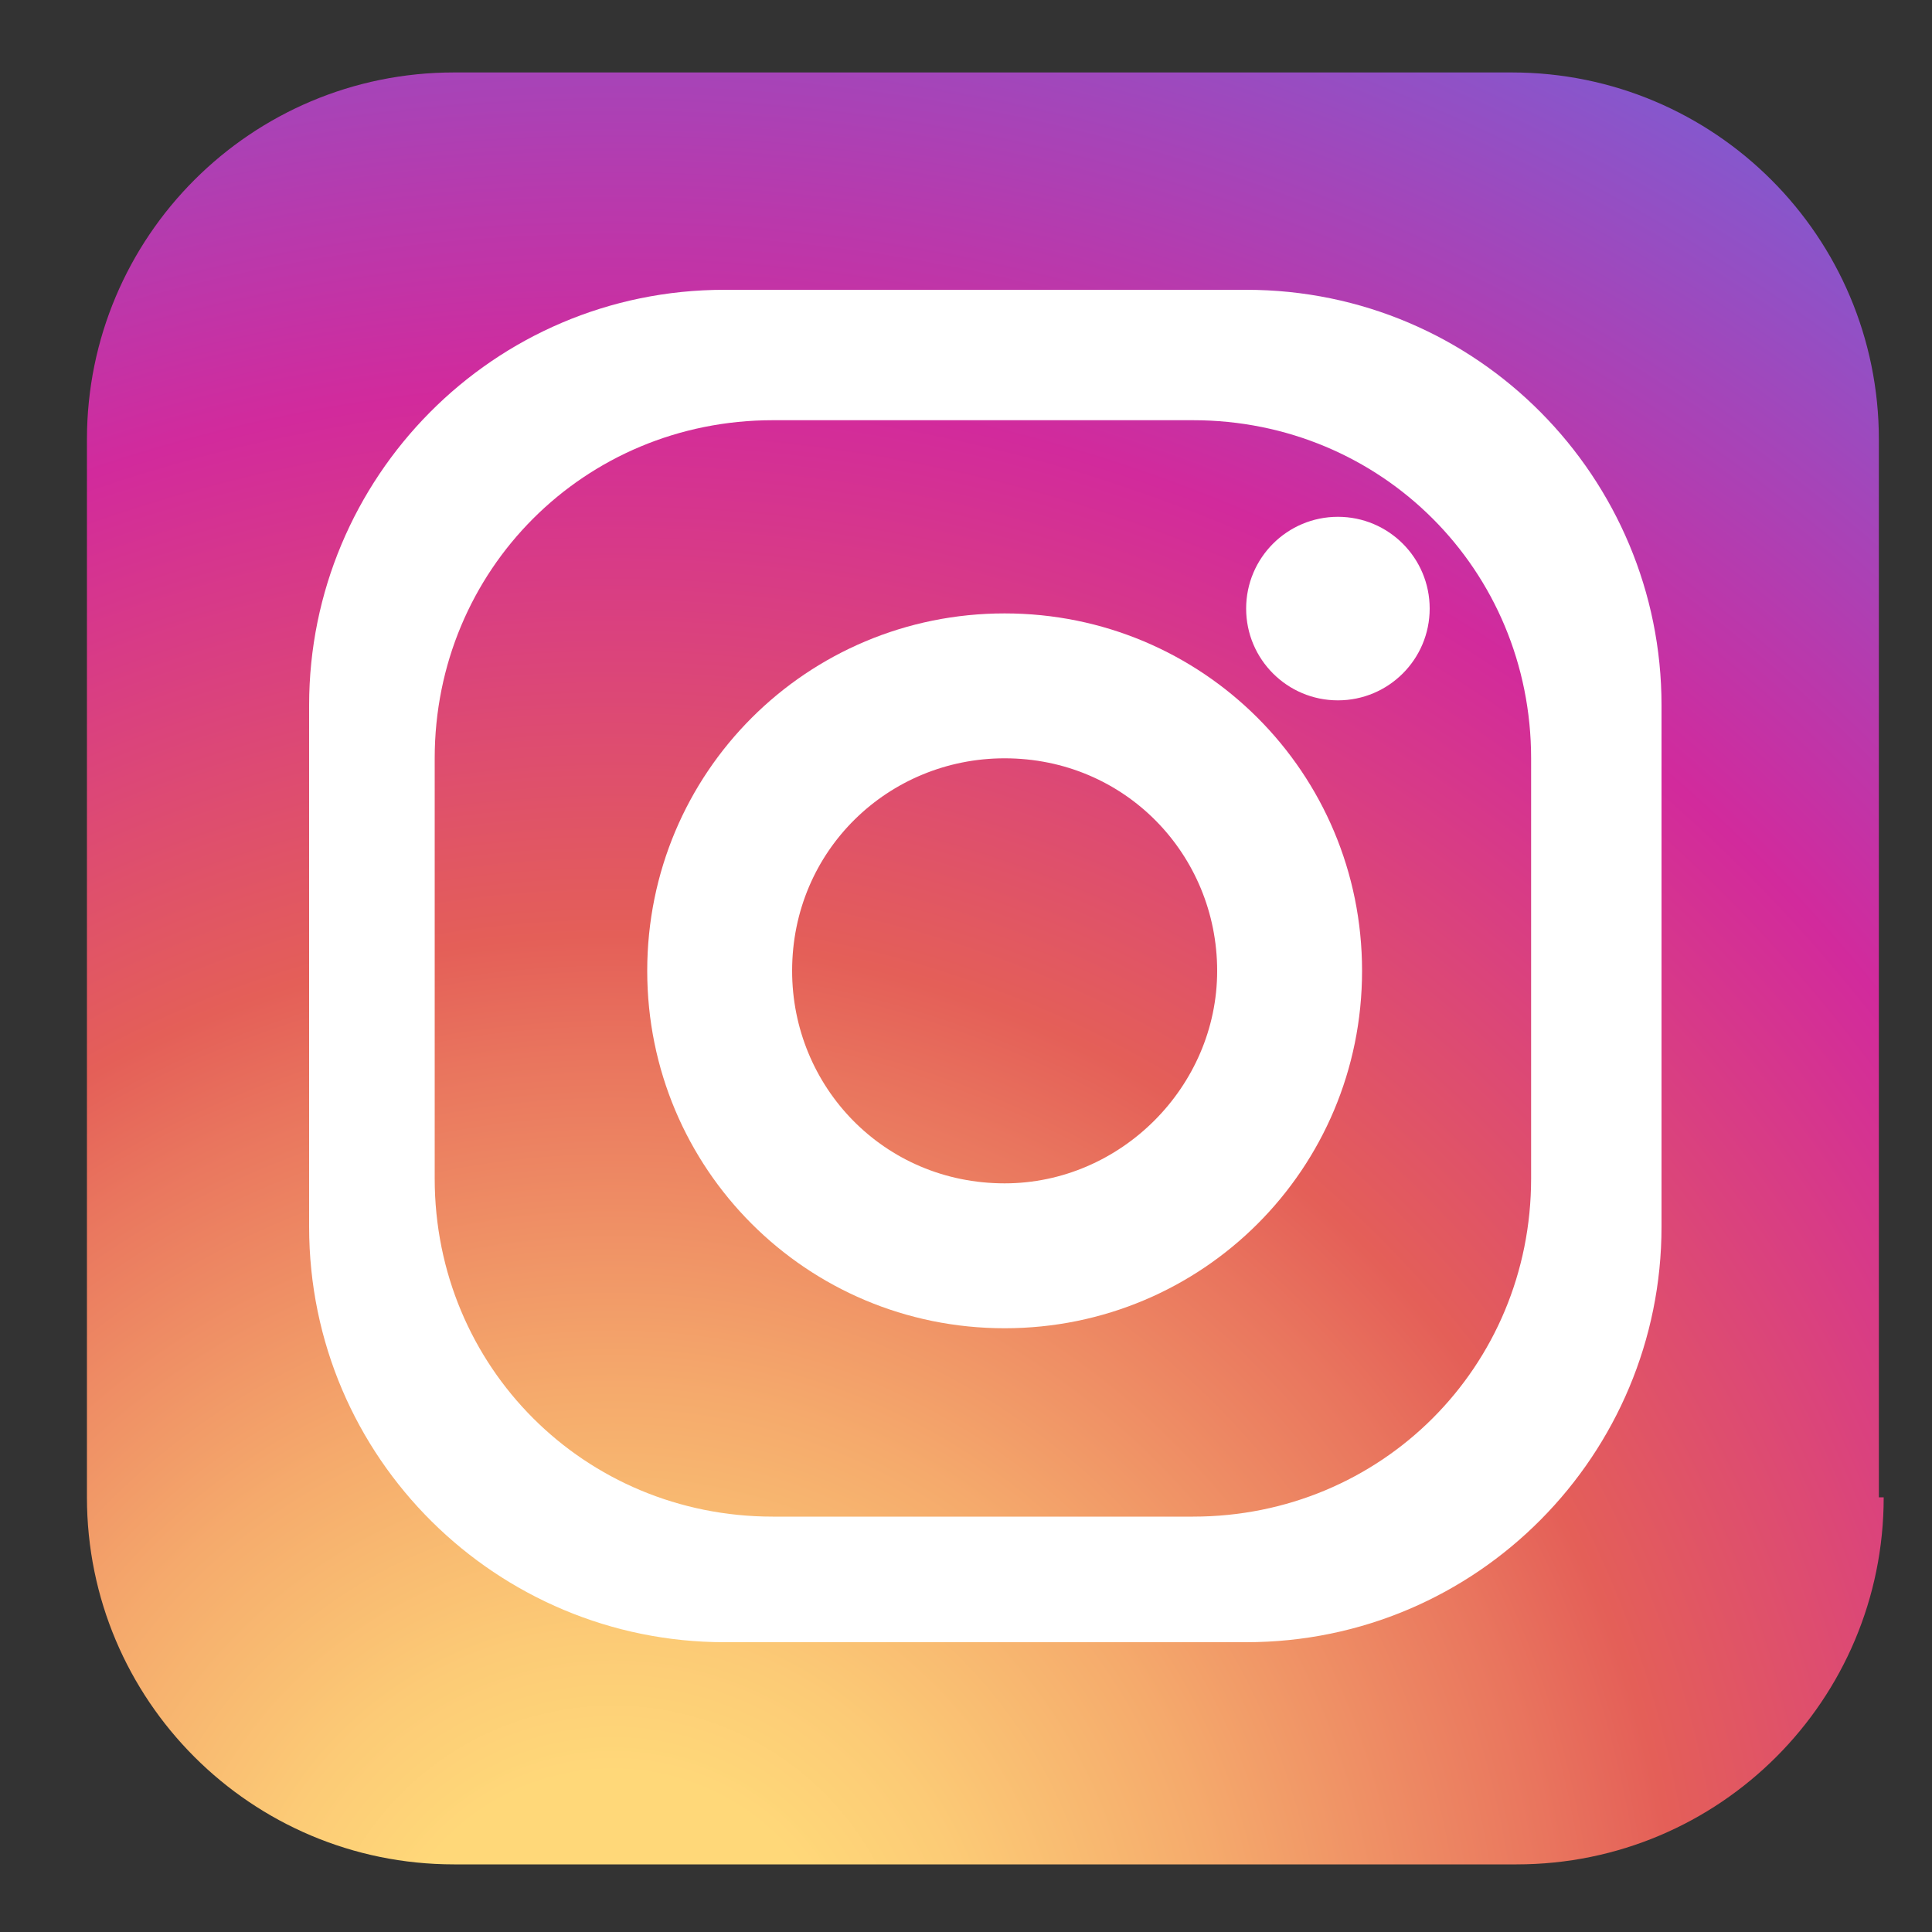 <?xml version="1.0" encoding="utf-8"?>
<!-- Generator: Adobe Illustrator 19.0.0, SVG Export Plug-In . SVG Version: 6.00 Build 0)  -->
<svg version="1.1" id="Layer_1" xmlns="http://www.w3.org/2000/svg" xmlns:xlink="http://www.w3.org/1999/xlink" x="0px" y="0px"
	 viewBox="0 0 40 40" style="enable-background:new 0 0 40 40;" xml:space="preserve">
<rect x="0" y="0" width="40" height="40" fill="#333333" stroke="none"/>
<style type="text/css">
	.st0{fill:url(#XMLID_2_);}
	.st1{fill:#FFFFFF;}
</style>
<g id="XMLID_15_">
	<radialGradient id="XMLID_2_" cx="12.688" cy="41.507" r="49.312" gradientUnits="userSpaceOnUse">
		<stop  offset="9.693880e-002" style="stop-color:#FFD879"/>
		<stop  offset="0.154" style="stop-color:#FCCB76"/>
		<stop  offset="0.258" style="stop-color:#F5AA6C"/>
		<stop  offset="0.398" style="stop-color:#E9755E"/>
		<stop  offset="0.449" style="stop-color:#E45F58"/>
		<stop  offset="0.679" style="stop-color:#D22A9C"/>
		<stop  offset="1" style="stop-color:#6968DF"/>
	</radialGradient>
	<path id="XMLID_13_" class="st0" d="M39,31c0,4.2-3.4,7.6-7.6,7.6H9.4c-4.2,0-7.6-3.4-7.6-7.6V9.1c0-4.2,3.4-7.6,7.6-7.6h21.9
		c4.2,0,7.6,3.4,7.6,7.6V31z"/>
	<g id="XMLID_16_">
		<path id="XMLID_21_" class="st1" d="M25.8,6H15c-4.8,0-8.6,3.9-8.6,8.6v10.8c0,4.8,3.9,8.6,8.6,8.6h10.8c4.8,0,8.6-3.9,8.6-8.6
			V14.6C34.4,9.9,30.6,6,25.8,6z M31.7,24.4c0,3.9-3.1,7-7,7H16c-3.9,0-7-3.1-7-7v-8.7c0-3.9,3.1-7,7-7h8.7c3.9,0,7,3.1,7,7V24.4z"
			/>
		<path id="XMLID_18_" class="st1" d="M20.8,12.7c-4.1,0-7.4,3.3-7.4,7.4c0,4.1,3.3,7.4,7.4,7.4c4.1,0,7.4-3.3,7.4-7.4
			C28.2,16,24.9,12.7,20.8,12.7z M20.8,24.5c-2.5,0-4.4-2-4.4-4.4c0-2.5,2-4.4,4.4-4.4c2.5,0,4.4,2,4.4,4.4
			C25.2,22.5,23.2,24.5,20.8,24.5z"/>
		<circle id="XMLID_5_" class="st1" cx="27.7" cy="12.6" r="1.9"/>
	</g>
</g>
</svg>
